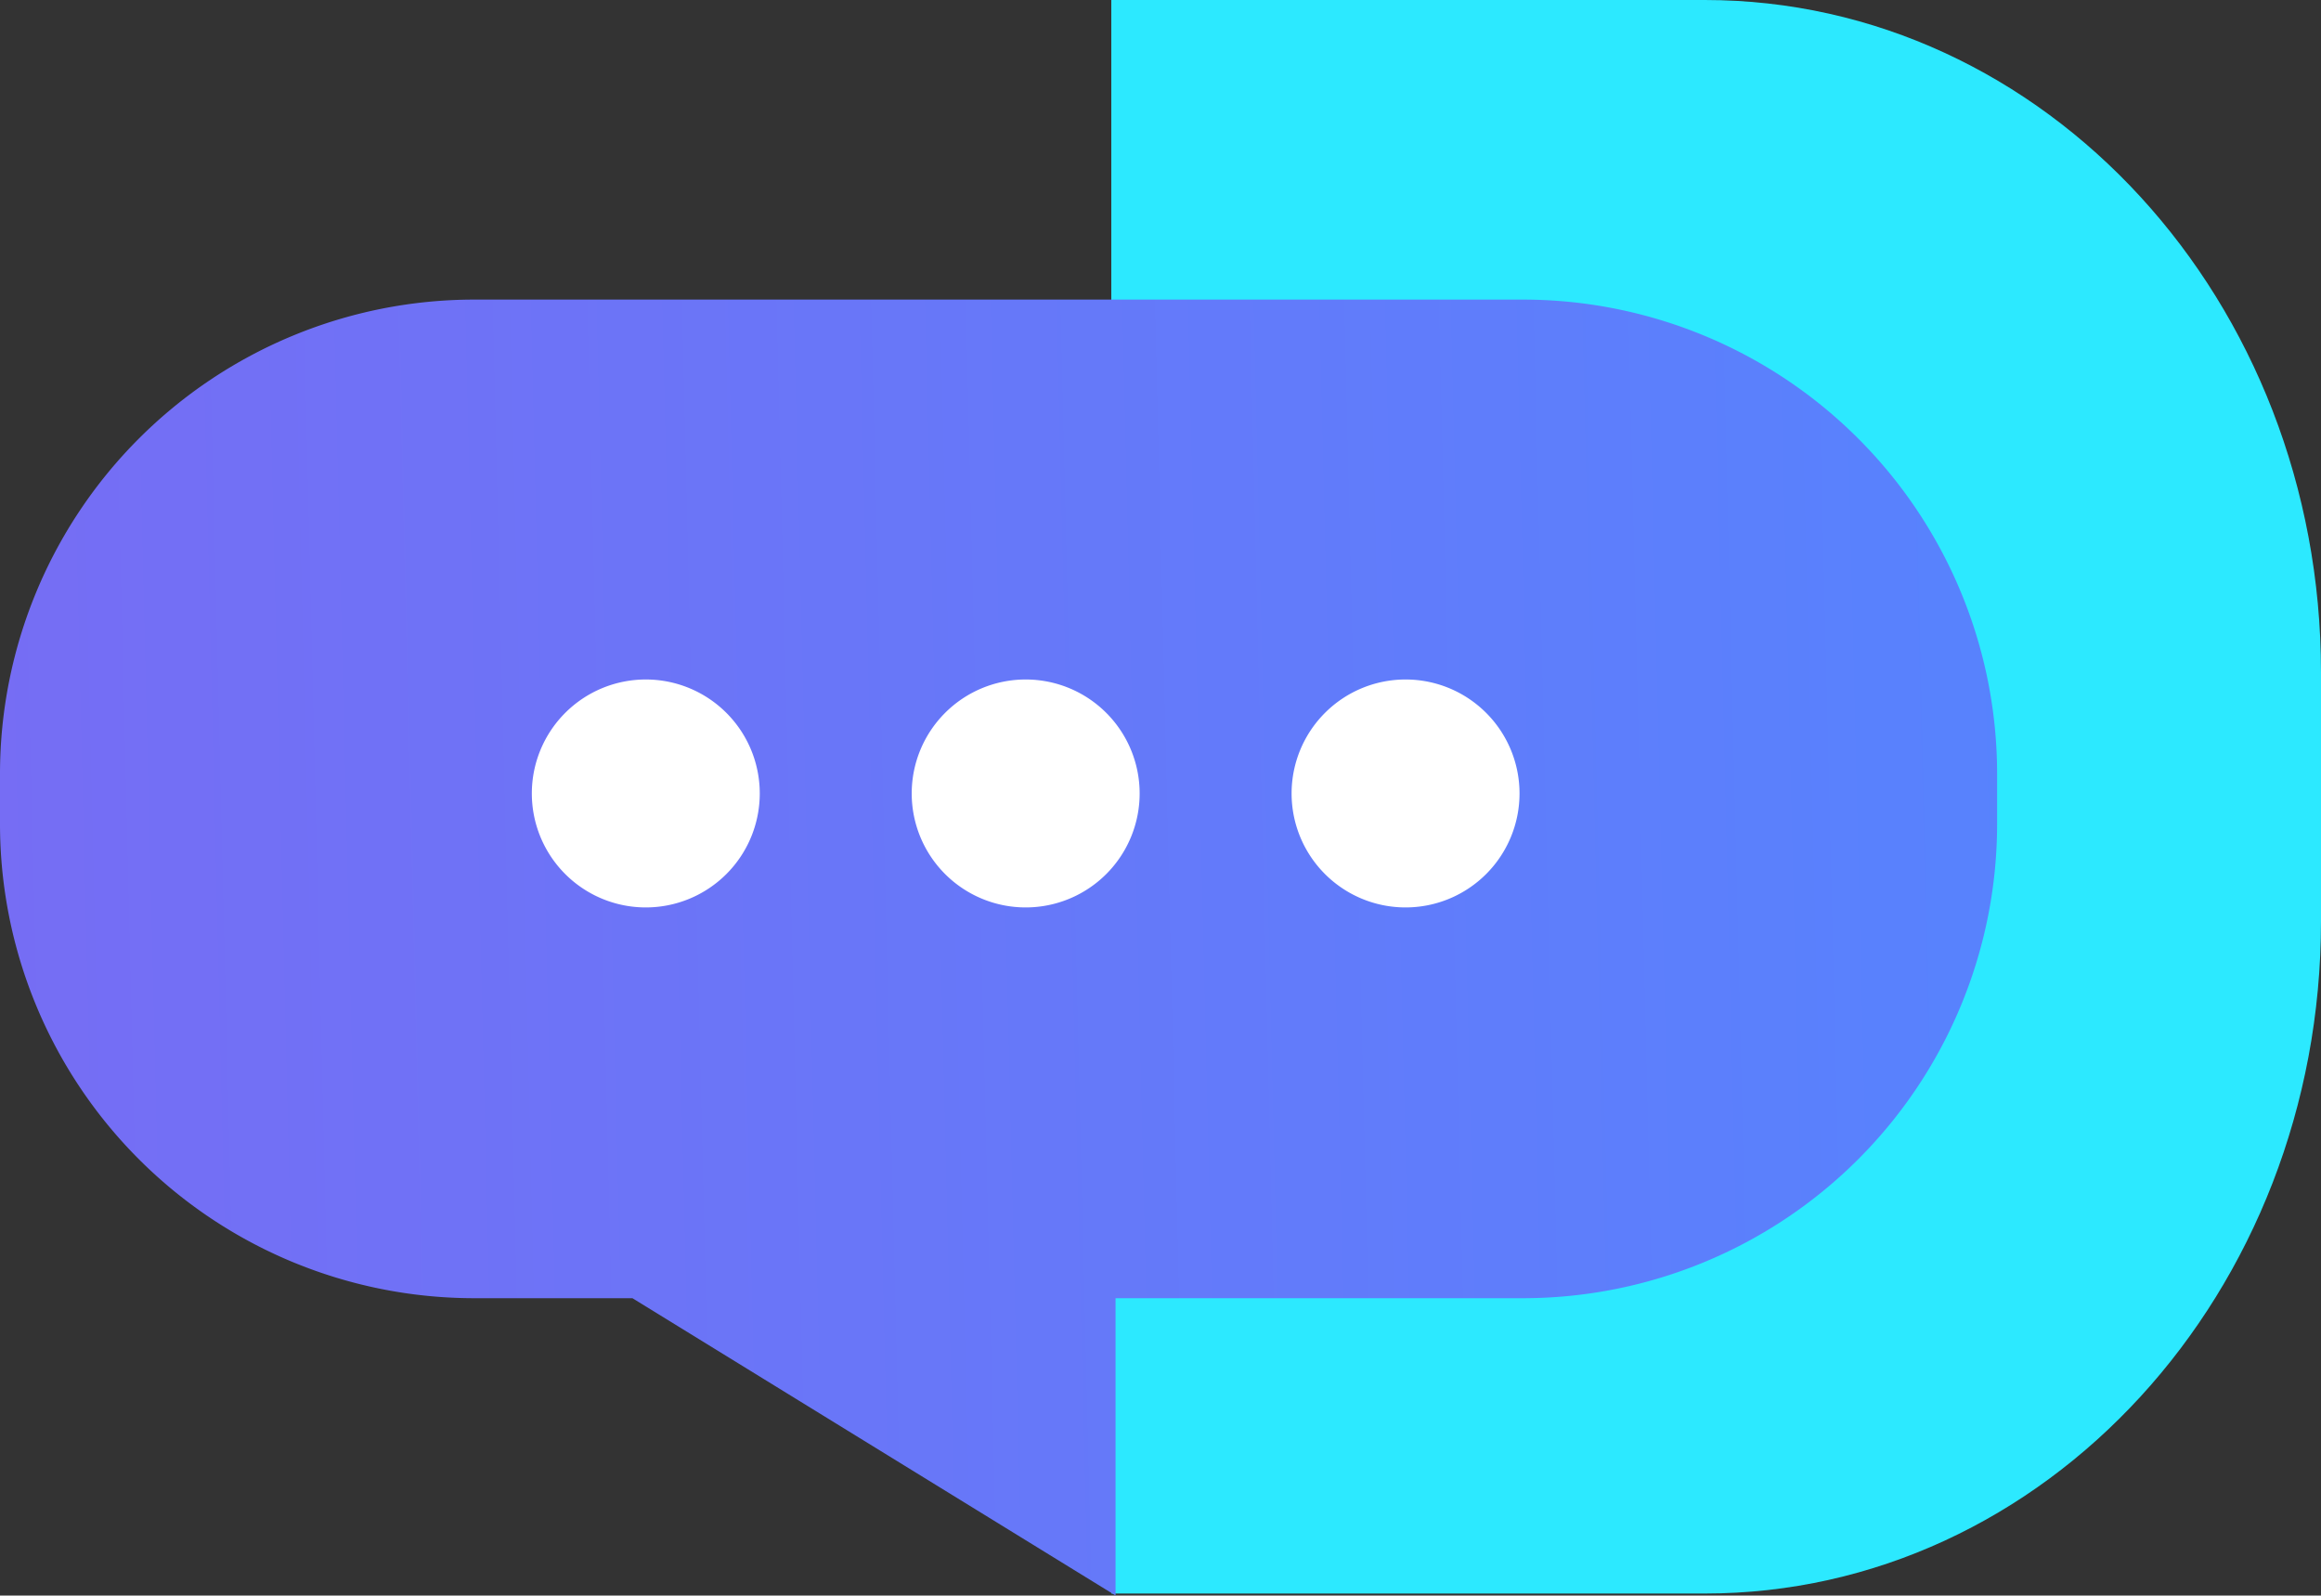 <svg xmlns="http://www.w3.org/2000/svg" xmlns:xlink="http://www.w3.org/1999/xlink" width="30.549" height="21" viewBox="0 0 30.549 21"><rect x="0" y="0" width="30.549" height="21" fill="#333333" stroke="none"/><defs><linearGradient id="a" x1="1.166" y1="0.372" x2="0" y2="0.39" gradientUnits="objectBoundingBox"><stop offset="0" stop-color="#5286ff"/><stop offset="1" stop-color="#766df4"/></linearGradient></defs><g transform="translate(-26 -37.057)"><path d="M27,0h7.811c4.48,0,8.111,3.961,8.111,8.848v3.277c0,4.887-3.632,8.848-8.111,8.848H27Z" transform="translate(13.627 37.057)" fill="#2ce9ff"/><path d="M6.243,0h13.8a6.243,6.243,0,0,1,6.243,6.243V6.9a6.243,6.243,0,0,1-6.243,6.243H14.683v3.913L8.324,13.143H6.243A6.243,6.243,0,0,1,0,6.9V6.243A6.243,6.243,0,0,1,6.243,0Z" transform="translate(26 41)" fill="url(#a)"/><path d="M1.5,0A1.5,1.5,0,1,1,0,1.5,1.5,1.5,0,0,1,1.5,0Z" transform="translate(33 46)" fill="#fff"/><path d="M1.5,0A1.5,1.5,0,1,1,0,1.5,1.5,1.5,0,0,1,1.5,0Z" transform="translate(38 46)" fill="#fff"/><path d="M1.5,0A1.5,1.5,0,1,1,0,1.5,1.5,1.5,0,0,1,1.5,0Z" transform="translate(43 46)" fill="#fff"/></g></svg>